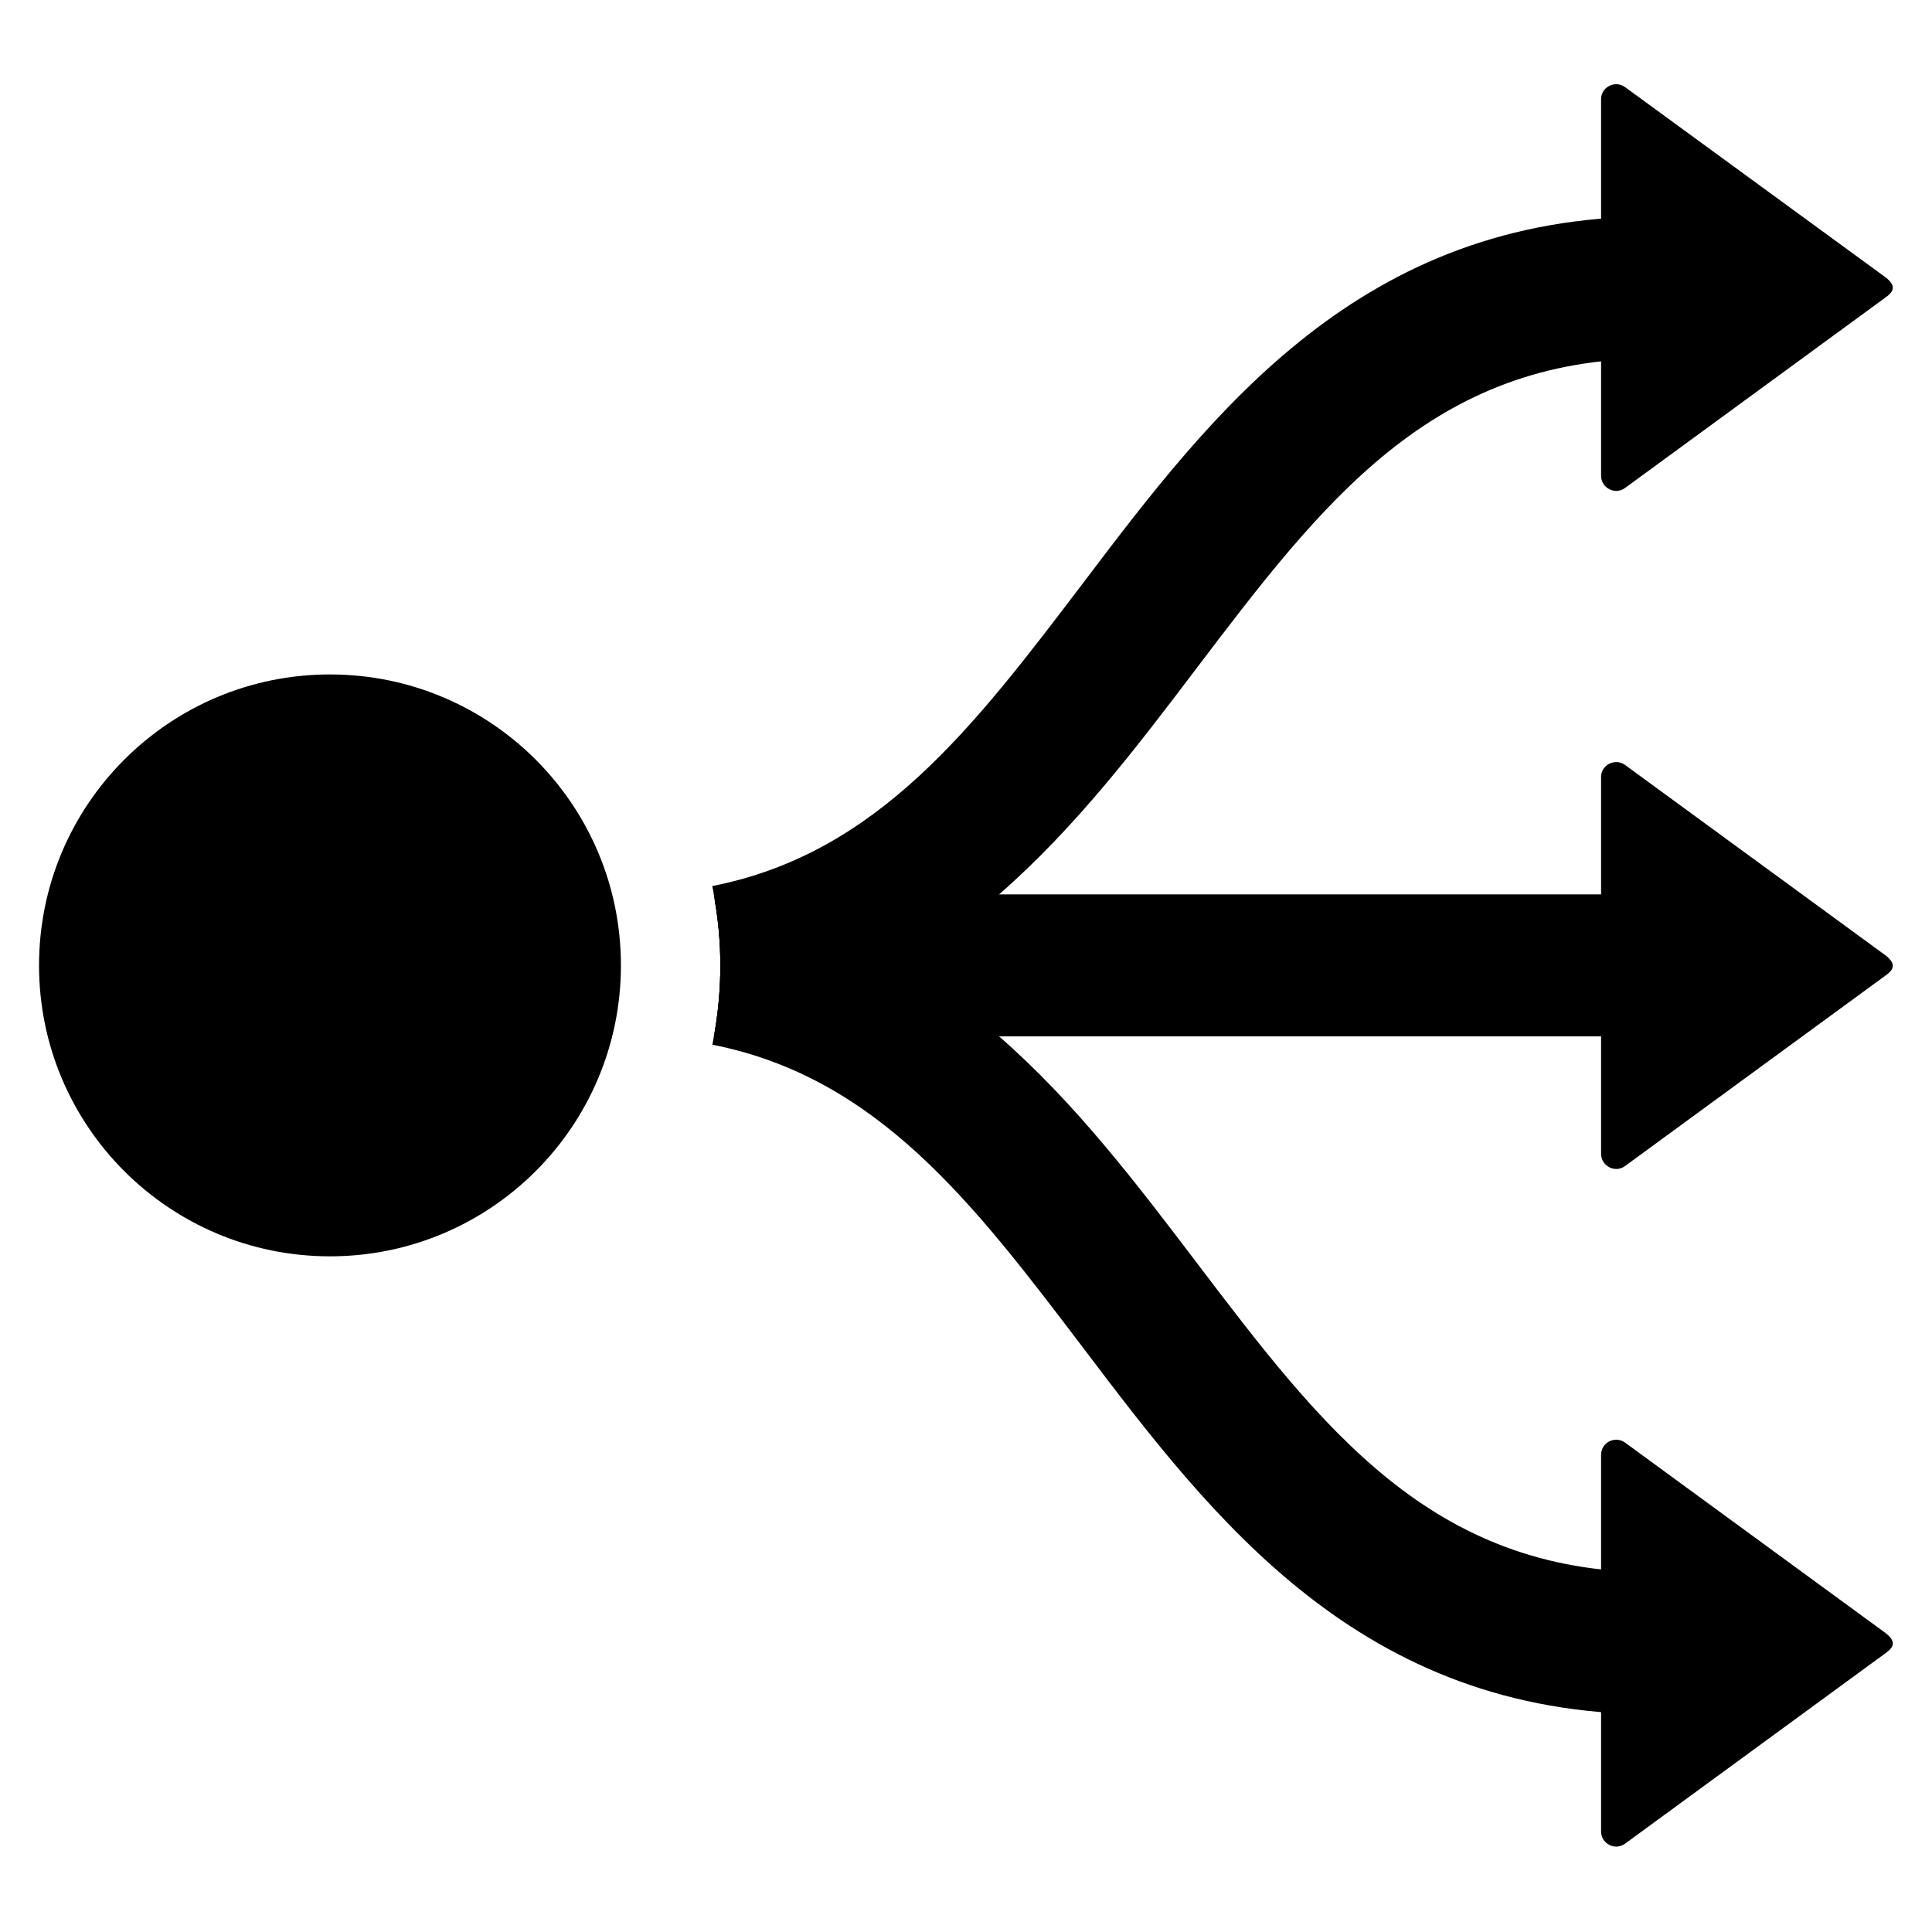 <?xml version="1.0" encoding="UTF-8" standalone="no"?><!DOCTYPE svg PUBLIC "-//W3C//DTD SVG 1.1//EN" "http://www.w3.org/Graphics/SVG/1.1/DTD/svg11.dtd"><svg width="100%" height="100%" viewBox="0 0 4171 4171" version="1.1" xmlns="http://www.w3.org/2000/svg" xmlns:xlink="http://www.w3.org/1999/xlink" xml:space="preserve" xmlns:serif="http://www.serif.com/" style="fill-rule:evenodd;clip-rule:evenodd;stroke-linejoin:round;stroke-miterlimit:2;"><rect id="scatter" x="4.026" y="0.845" width="4166.67" height="4166.67" style="fill:none;"/><clipPath id="_clip1"><rect x="4.026" y="0.845" width="4166.67" height="4166.67"/></clipPath><g clip-path="url(#_clip1)"><rect x="4.026" y="0.845" width="4166.67" height="4166.67" style="fill:none;"/><clipPath id="_clip2"><rect id="scatter.svg" x="84.282" y="181.867" width="4002.17" height="3804.62"/></clipPath><g clip-path="url(#_clip2)"><g id="Layer_1-2"><path d="M3568.71,1930.87l-0,306.613l-2027.59,-0c0.876,-4.819 1.752,-9.637 2.628,-14.455c7.447,-45.116 11.389,-91.108 11.389,-138.414c-0,-47.306 -3.942,-94.174 -11.827,-139.289c-0.438,-4.819 -1.314,-9.637 -2.19,-14.455l2027.59,0Z" style="fill-rule:nonzero;"/><path d="M3568.71,3394.29l-0,306.612c-630.746,0 -950.061,-420.935 -1231.27,-792.374c-234.778,-309.241 -441.96,-582.564 -799.383,-653.085c0.876,-6.132 2.19,-11.826 3.066,-17.958c0.876,-4.819 1.752,-9.637 2.628,-14.455c7.447,-45.116 11.389,-91.108 11.389,-138.414c-0,-47.306 -3.942,-94.174 -11.827,-139.289c152.431,22.339 284.274,72.273 400.787,138.851c77.091,44.678 147.612,96.364 212.876,153.307c165.133,144.107 298.29,319.753 424.44,485.761c273.323,360.051 508.976,671.044 987.292,671.044Z" style="fill-rule:nonzero;"/><path d="M3568.71,467.455l-0,306.612c-478.316,-0 -713.969,310.993 -987.292,671.043c-125.712,166.009 -259.307,341.654 -424.44,485.762c-65.264,56.942 -135.785,108.628 -212.876,153.306c-116.513,67.017 -248.356,116.513 -400.349,138.852c7.447,-45.116 11.389,-91.108 11.389,-138.414c-0,-47.306 -3.942,-94.174 -11.827,-139.289c-0.438,-4.819 -1.314,-9.637 -2.19,-14.455c-0.876,-6.132 -2.19,-12.264 -3.504,-17.959c357.423,-70.083 564.605,-343.406 799.821,-653.084c281.207,-371.439 600.522,-792.374 1231.27,-792.374Z" style="fill-rule:nonzero;"/><g><clipPath id="_clip3"><rect x="84.282" y="1456.06" width="1256.24" height="1256.24"/></clipPath><g clip-path="url(#_clip3)"><path d="M712.4,2712.3c-346.911,-0 -628.118,-281.208 -628.118,-628.118c-0,-346.91 281.207,-628.117 628.118,-628.117c346.91,-0 628.117,281.207 628.117,628.117c0,346.91 -281.207,628.118 -628.117,628.118" style="fill-rule:nonzero;"/></g></g><path d="M4073.31,600.612c14.893,13.14 20.149,24.967 -0.876,40.298l-564.167,412.612c-21.463,15.769 -51.686,0 -51.686,-26.281l0,-812.961c0,-26.719 30.223,-41.611 51.686,-26.281" style="fill-rule:nonzero;"/><path d="M4073.31,2064.47c14.893,13.141 20.149,24.967 -0.876,40.298l-564.167,412.613c-21.463,15.769 -51.686,-0 -51.686,-26.281l0,-813.399c0,-26.719 30.223,-41.612 51.686,-26.281" style="fill-rule:nonzero;"/><path d="M4073.31,3527.45c14.893,13.141 20.149,24.967 -0.876,40.298l-564.167,412.612c-21.463,15.769 -51.686,0 -51.686,-26.281l0,-813.399c0,-26.719 30.223,-41.611 51.686,-26.281" style="fill-rule:nonzero;"/></g></g></g></svg>